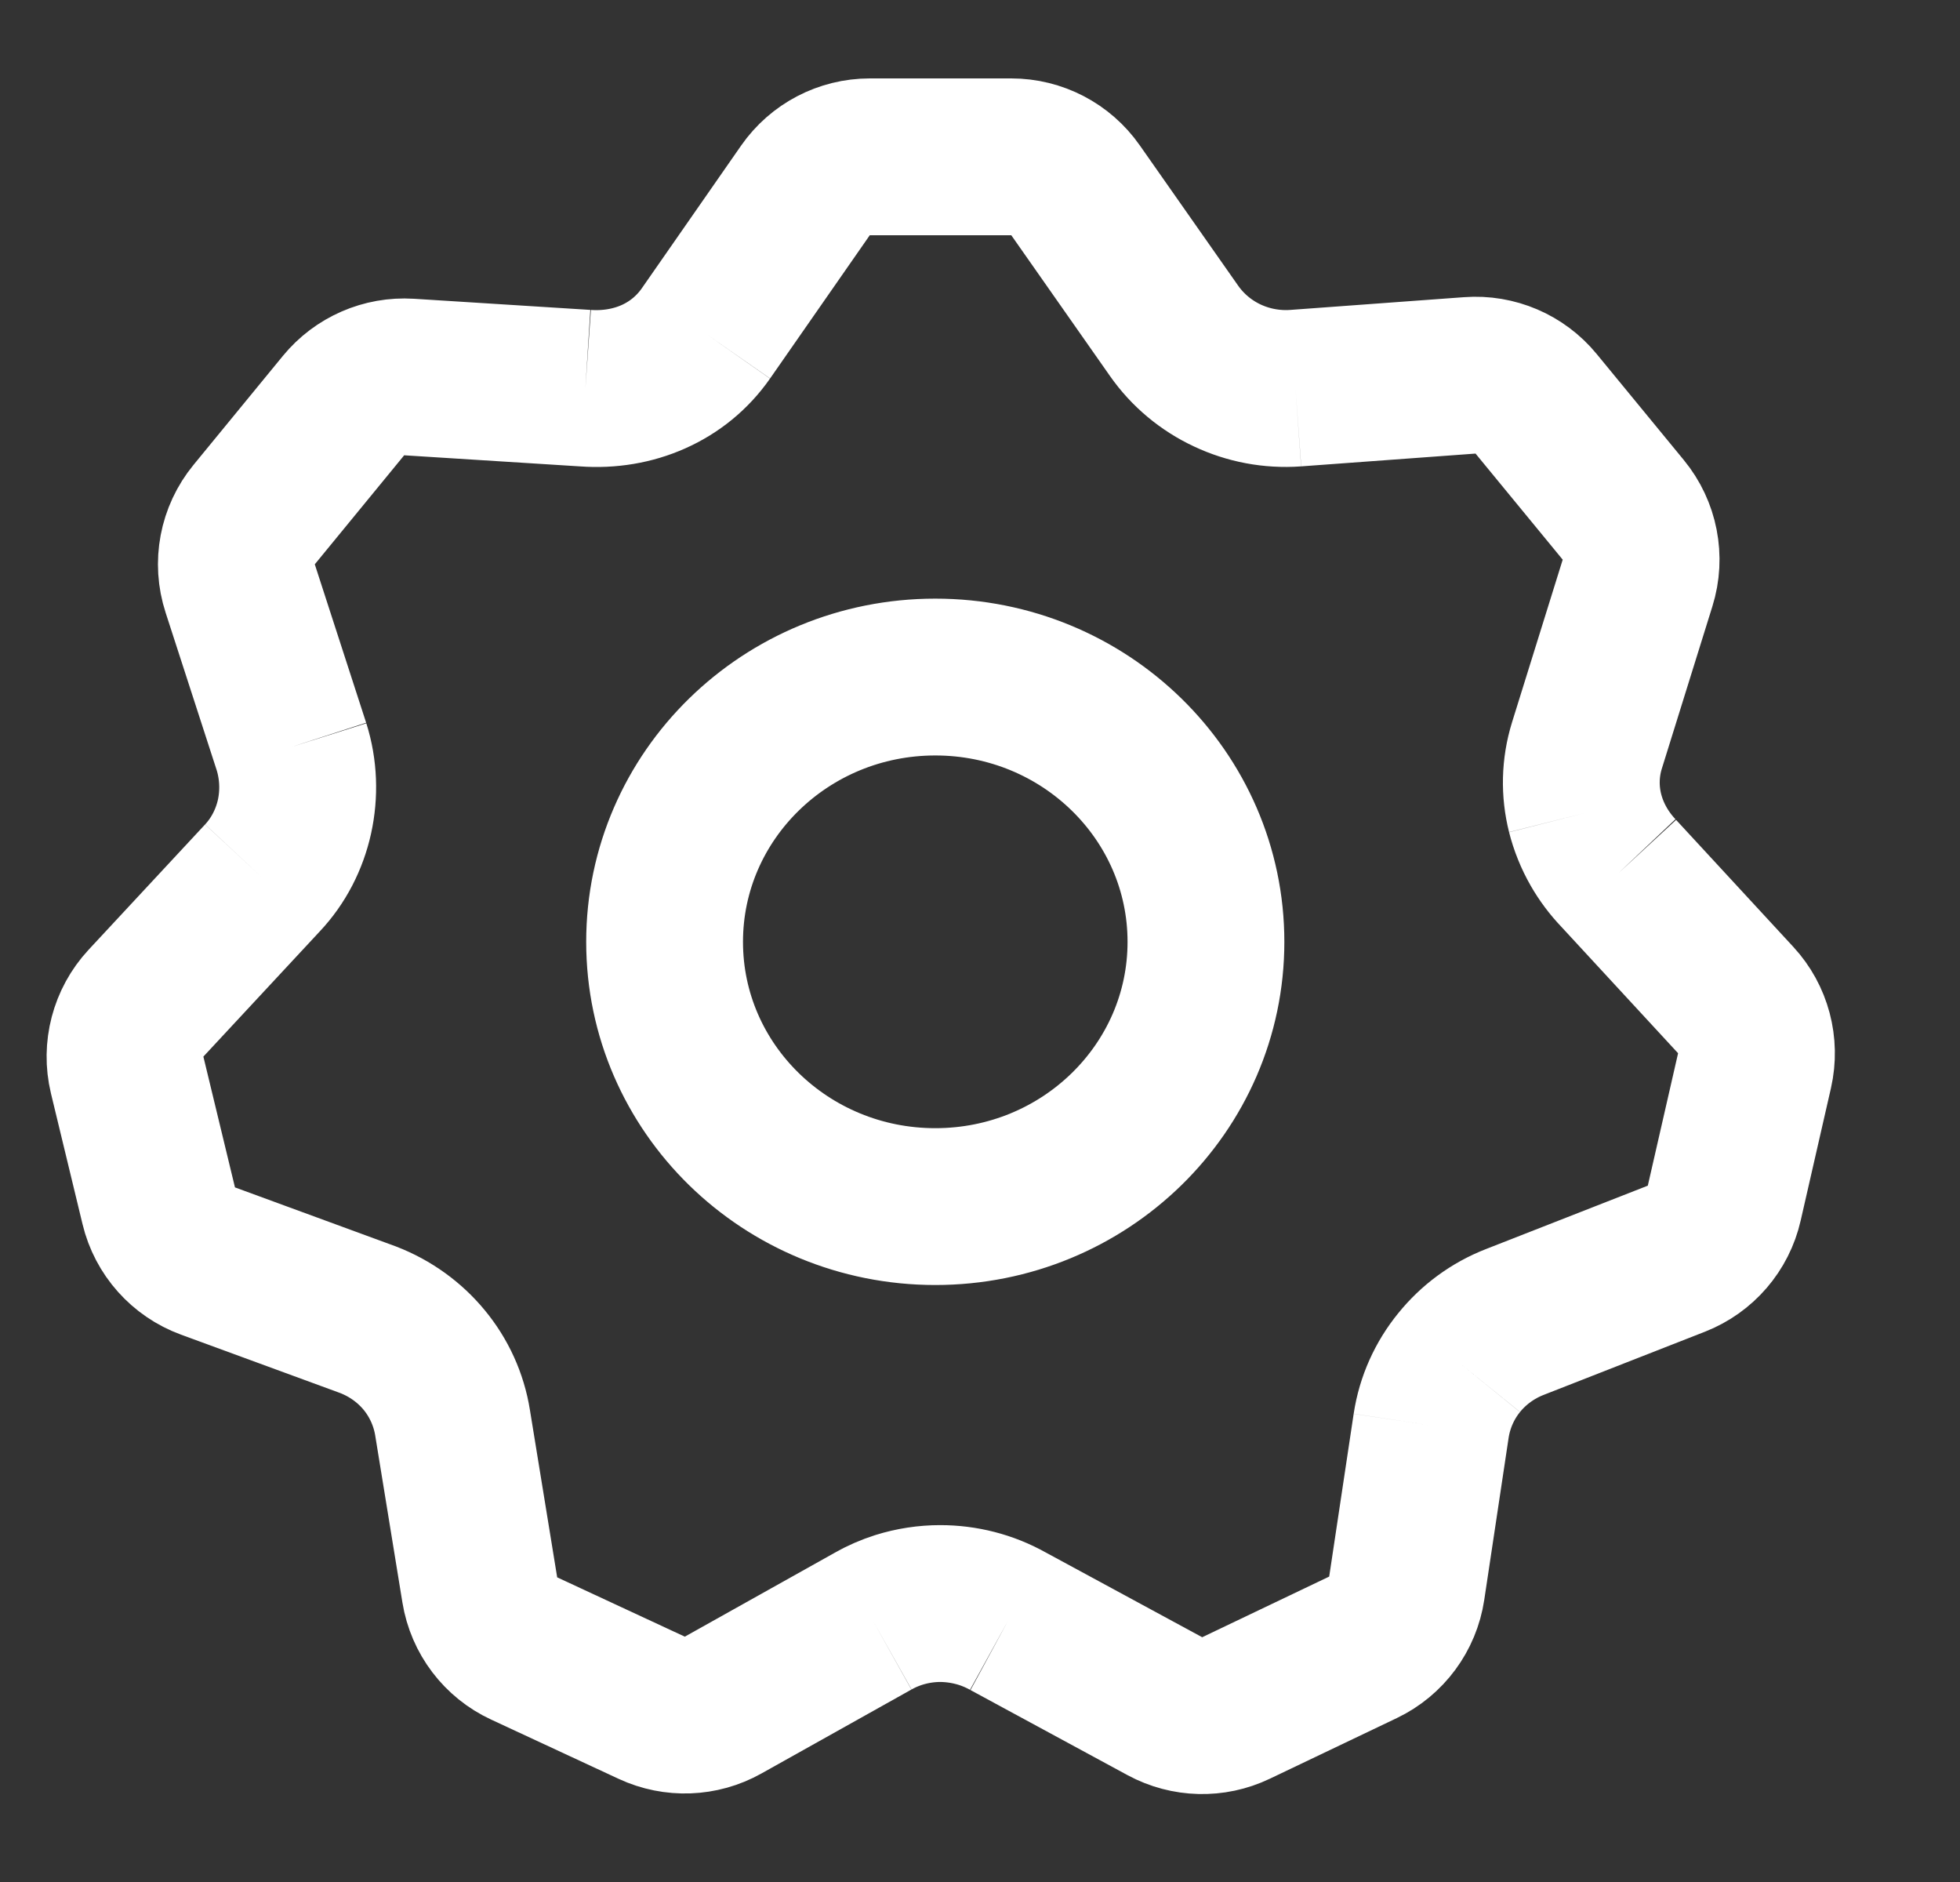 <svg width="25" height="24" viewBox="0 0 25 24" fill="none" xmlns="http://www.w3.org/2000/svg">
<rect x="0" y="0" width="25" height="24" fill="#333333" stroke="none"/>
<path d="M9.002 4.255L10.273 2.429C10.46 2.16 10.767 2 11.094 2H12.899C13.225 2 13.531 2.159 13.718 2.426L14.976 4.22M9.002 4.255C8.656 4.75 8.079 4.993 7.467 4.95M9.002 4.255C8.654 4.749 8.079 4.995 7.467 4.95M7.467 4.95L5.218 4.808C4.897 4.788 4.586 4.924 4.382 5.172L3.242 6.562C3.025 6.826 2.958 7.181 3.064 7.505L3.719 9.525M3.719 9.525C3.808 9.813 3.82 10.122 3.756 10.414M3.719 9.525C3.81 9.813 3.821 10.121 3.756 10.417M3.756 10.414C3.692 10.702 3.553 10.975 3.348 11.195M3.756 10.414L3.756 10.417M3.348 11.195L1.862 12.793C1.634 13.039 1.544 13.383 1.622 13.709L2.025 15.377C2.103 15.702 2.339 15.966 2.653 16.081L4.695 16.83C4.98 16.94 5.226 17.119 5.412 17.345M3.348 11.195C3.555 10.976 3.692 10.705 3.756 10.417M5.412 17.345C5.597 17.571 5.723 17.845 5.772 18.14M5.412 17.345C5.599 17.571 5.725 17.844 5.772 18.14M5.412 17.345L5.409 17.342C5.397 17.327 5.384 17.311 5.371 17.297M5.772 18.14L6.12 20.276C6.173 20.603 6.385 20.883 6.686 21.022L8.313 21.778C8.604 21.913 8.943 21.901 9.223 21.744L11.137 20.673M11.137 20.673C11.402 20.524 11.697 20.45 11.993 20.449M11.137 20.673C11.242 20.613 11.351 20.566 11.464 20.53C11.636 20.476 11.815 20.449 11.993 20.449M11.993 20.449C12.147 20.45 12.301 20.47 12.451 20.51C12.591 20.547 12.726 20.602 12.855 20.673M11.993 20.449C12.29 20.449 12.588 20.523 12.855 20.673M12.855 20.673L14.858 21.758C15.14 21.91 15.477 21.919 15.765 21.781L17.386 21.007C17.685 20.864 17.894 20.581 17.943 20.253L18.255 18.178M18.255 18.178C18.302 17.881 18.426 17.605 18.611 17.377M18.255 18.178C18.3 17.88 18.425 17.605 18.611 17.377M18.611 17.377C18.794 17.151 19.037 16.971 19.32 16.859M18.611 17.377C18.794 17.15 19.036 16.969 19.32 16.859M19.32 16.859L21.383 16.051C21.691 15.93 21.92 15.665 21.993 15.342L22.379 13.654C22.452 13.332 22.363 12.995 22.139 12.753L20.644 11.134M20.644 11.134C20.435 10.913 20.289 10.649 20.218 10.368M20.644 11.134C20.545 11.031 20.461 10.918 20.392 10.798C20.314 10.662 20.256 10.517 20.218 10.368M20.218 10.368C20.148 10.089 20.153 9.793 20.241 9.508L20.887 7.435C20.988 7.113 20.919 6.762 20.705 6.502L19.593 5.149C19.387 4.898 19.071 4.763 18.747 4.787L16.524 4.95M16.524 4.95C16.22 4.971 15.921 4.913 15.654 4.788M16.524 4.95C16.219 4.972 15.921 4.914 15.654 4.788M15.654 4.788C15.386 4.662 15.151 4.468 14.976 4.22M15.654 4.788C15.386 4.663 15.15 4.469 14.976 4.22M3.756 10.417L3.757 10.413M15.382 12.011C15.382 13.876 13.836 15.387 11.93 15.387C10.023 15.387 8.477 13.876 8.477 12.011C8.477 10.146 10.023 8.634 11.93 8.634C13.836 8.634 15.382 10.146 15.382 12.011Z" stroke="white" stroke-width="2"/>
</svg>
